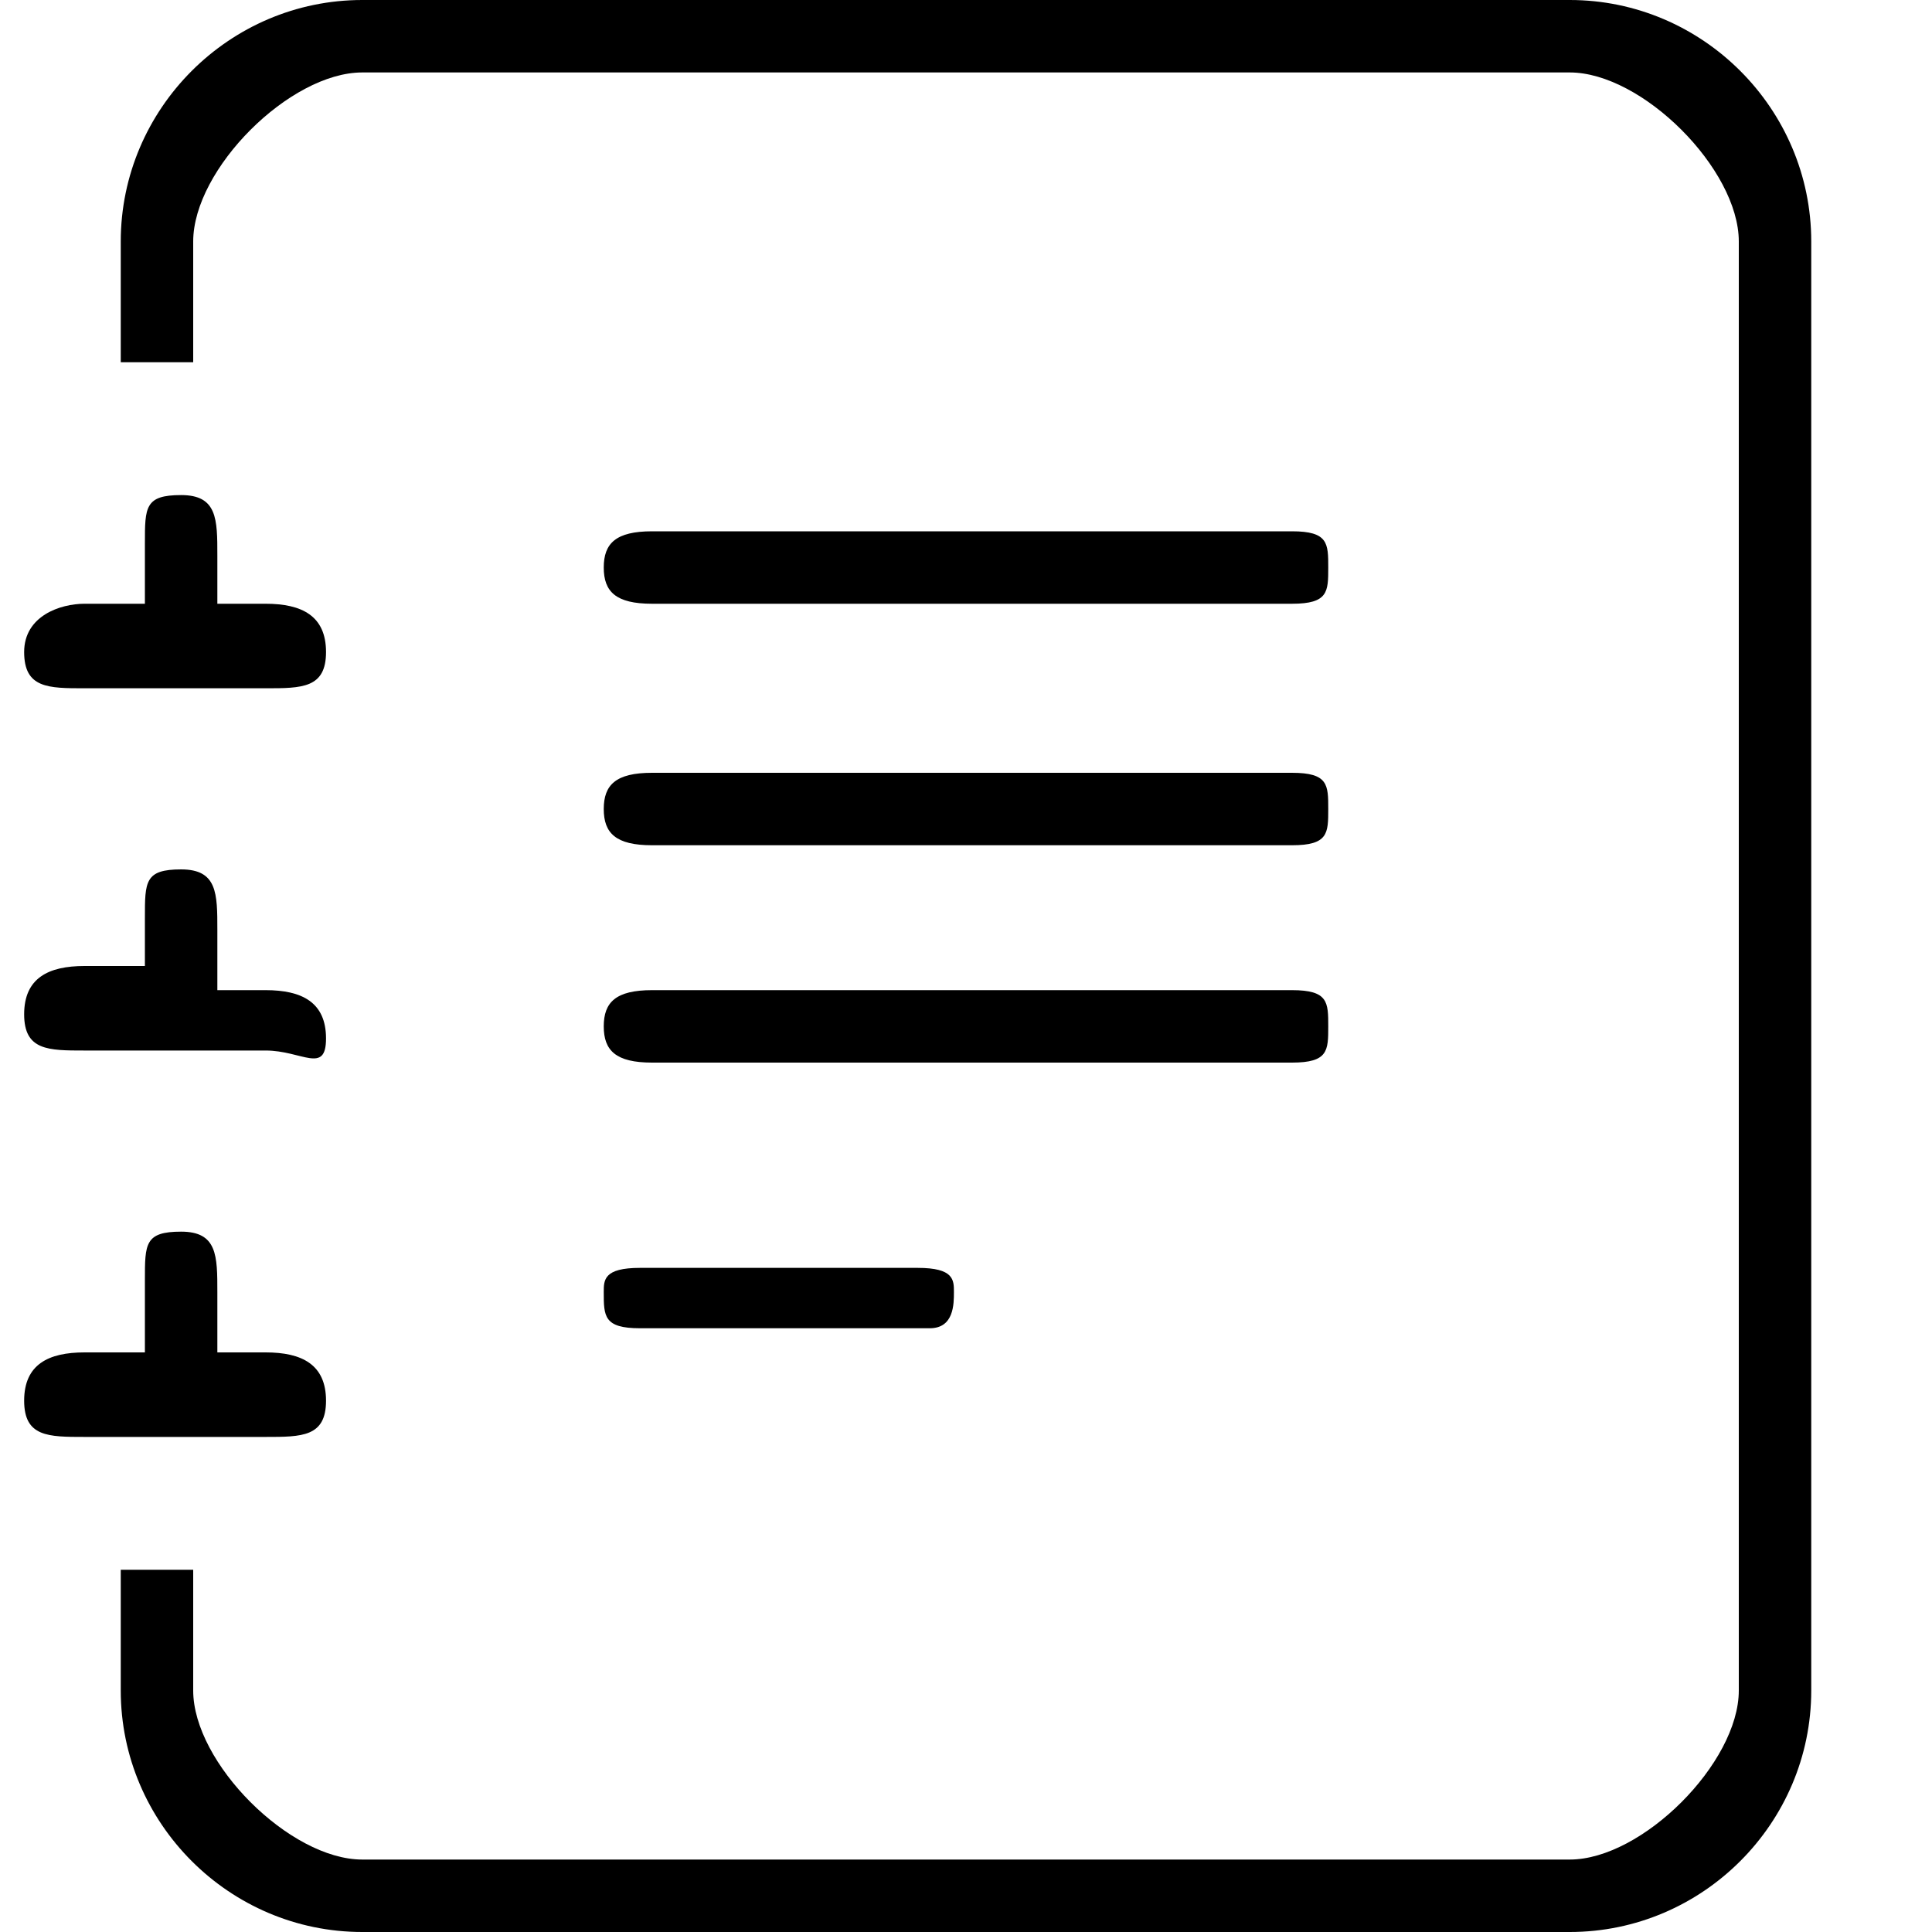 <?xml version="1.0" encoding="utf-8"?>
<!-- Generator: Adobe Illustrator 26.0.0, SVG Export Plug-In . SVG Version: 6.00 Build 0)  -->
<svg version="1.1" id="Capa_1" xmlns="http://www.w3.org/2000/svg" xmlns:xlink="http://www.w3.org/1999/xlink" x="0px" y="0px"
	 viewBox="0 0 16 16" style="enable-background:new 0 0 16 16;" xml:space="preserve">
<path d="M5,10.7c0-0.1,0-0.2,0.3-0.2h2.3c0.3,0,0.3,0.1,0.3,0.2s0,0.3-0.2,0.3H5.3C5,11,5,10.9,5,10.7z M5,8.5
	c0-0.2,0.1-0.3,0.4-0.3h5.3C11,8.2,11,8.3,11,8.5s0,0.3-0.3,0.3H5.4C5.1,8.8,5,8.7,5,8.5z M5,6.7c0-0.2,0.1-0.3,0.4-0.3h5.3
	C11,6.4,11,6.5,11,6.7S11,7,10.7,7H5.4C5.1,7,5,6.9,5,6.7z M5,4.7c0-0.2,0.1-0.3,0.4-0.3h5.3C11,4.4,11,4.5,11,4.7S11,5,10.7,5H5.4
	C5.1,5,5,4.9,5,4.7z"/>
<path d="M3,0h10c1.1,0,2,0.9,2,2v12c0,1.1-0.9,2-2,2H3c-1.1,0-2-0.9-2-2v-1h0.6v1c0,0.6,0.8,1.4,1.4,1.4h10c0.6,0,1.4-0.8,1.4-1.4V2
	c0-0.6-0.8-1.4-1.4-1.4H3C2.4,0.6,1.6,1.4,1.6,2v1H1V2C1,0.9,1.9,0,3,0z"/>
<path d="M1.2,11.1v-0.5c0-0.3,0-0.4,0.3-0.4s0.3,0.2,0.3,0.5v0.5h0.4c0.3,0,0.5,0.1,0.5,0.4s-0.2,0.3-0.5,0.3H0.7
	c-0.3,0-0.5,0-0.5-0.3s0.2-0.4,0.5-0.4h0.5V11.1z"/>
<path d="M1.2,8.1V7.6c0-0.3,0-0.4,0.3-0.4s0.3,0.2,0.3,0.5v0.5h0.4c0.3,0,0.5,0.1,0.5,0.4S2.5,8.7,2.2,8.7H0.7c-0.3,0-0.5,0-0.5-0.3
	S0.4,8,0.7,8h0.5V8.1z"/>
<path d="M1.2,5V4.5c0-0.3,0-0.4,0.3-0.4s0.3,0.2,0.3,0.5V5h0.4c0.3,0,0.5,0.1,0.5,0.4S2.5,5.7,2.2,5.7H0.7c-0.3,0-0.5,0-0.5-0.3
	S0.5,5,0.7,5H1.2z"/>
</svg>
